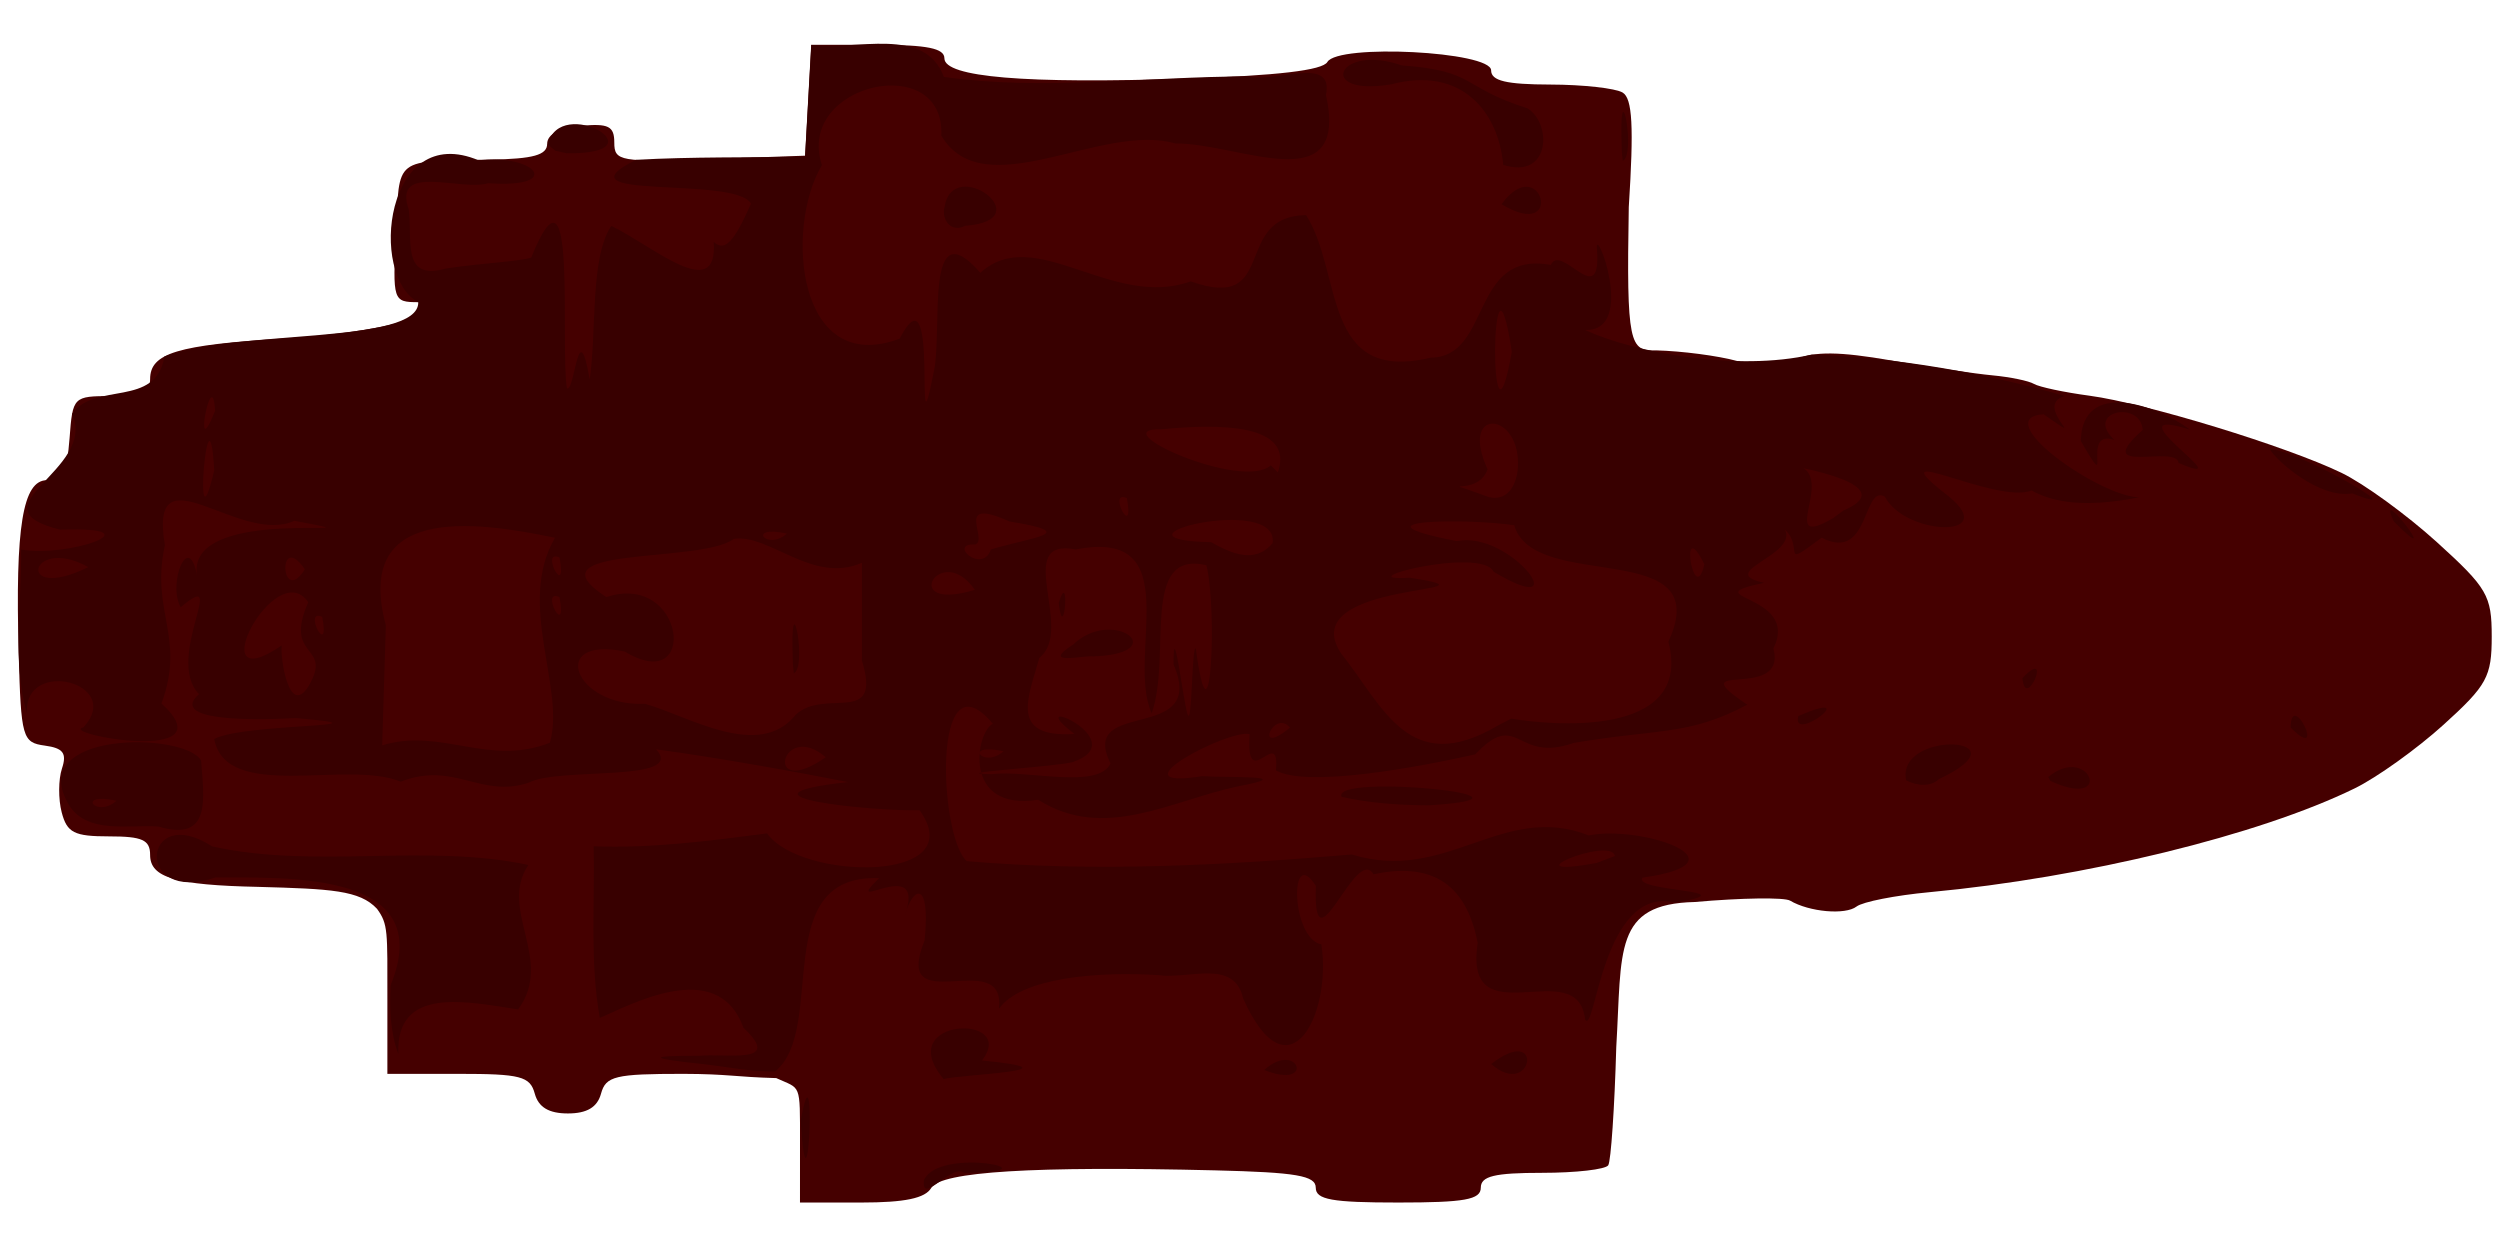 <?xml version="1.0" encoding="UTF-8"?>
<!-- Created with Inkscape (http://www.inkscape.org/) -->
<svg width="100mm" height="50mm" version="1.1" viewBox="0 0 100 50" xmlns="http://www.w3.org/2000/svg">
 <g stroke-width=".404">
  <path id="color-primary" d="m32 45.682c0-2.402 0.043-2.102-0.95-2.558-1.649-0.045-1.912-0.165-3.722-0.17-2.724 0-3.095 0.089-3.287 0.792-0.148 0.544-0.563 0.792-1.325 0.792s-1.176-0.248-1.325-0.792c-0.189-0.695-0.563-0.792-3.056-0.792h-2.84v-2.981c0-2.722 0.036-3.001-0.414-3.62-0.694-0.747-1.847-0.797-4.744-0.878-3.312-0.07-4.332-0.37-4.332-1.275 0-0.605-0.309-0.745-1.643-0.745-1.395 0-1.681-0.145-1.894-0.961-0.138-0.528-0.134-1.317 0.01-1.751 0.204-0.615 0.052-0.819-0.685-0.919-0.898-0.122-0.951-0.311-1.046-3.691-0.141-5.067 0.163-6.926 1.133-6.926 0.618 0 0.802-0.342 0.903-1.682 0.125-1.658 0.149-1.682 1.675-1.682 1.187 0 1.548-0.158 1.547-0.679-4.21e-4 -1.039 1.092-1.369 5.388-1.626 2.277-0.137 4.458-0.493 5.158-0.843 1.202-0.601 1.203-0.607 0.182-0.608-1.015-0.002-1.029-0.046-0.895-2.773 0.152-3.073-0.126-2.858 3.78-2.929 1.72-0.031 2.267-0.184 2.269-0.634 0.002-0.38 0.486-0.638 1.344-0.718 1.11-0.103 1.341 0.012 1.341 0.67 0 0.747 0.224 0.786 3.817 0.659l3.817-0.135 0.124-2.217 0.124-2.217h2.661c1.971 0 2.661 0.14 2.661 0.539 0 0.756 3.218 1.026 9.684 0.812 3.646-0.121 5.442-0.333 5.635-0.665 0.428-0.736 6.55-0.423 6.55 0.335 0 0.42 0.6 0.564 2.373 0.568 1.305 0.003 2.605 0.148 2.889 0.321 0.39 0.238 0.45 1.361 0.244 4.581-0.096 5.484 0.035 5.774 1.098 5.731 1.023 0.026 2.474 0.216 3.225 0.422 0.922 0.254 1.691 0.233 2.37-0.063 0.744-0.325 1.728-0.314 3.79 0.041 1.532 0.264 3.362 0.533 4.067 0.599 0.705 0.066 1.452 0.22 1.659 0.343 0.208 0.123 1.209 0.336 2.226 0.472 2.258 0.303 7.866 2.019 10.07 3.082 0.891 0.429 2.609 1.677 3.817 2.773 2.021 1.834 2.196 2.135 2.196 3.776 0 1.61-0.187 1.953-1.932 3.533-1.062 0.963-2.66 2.106-3.55 2.542-3.825 1.872-10.795 3.574-17.006 4.152-1.362 0.127-2.675 0.385-2.919 0.574-0.448 0.347-1.892 0.218-2.659-0.236-0.229-0.136-1.946-0.111-3.815 0.055-3.256 0.076-2.906 1.918-3.137 5.802-0.069 2.434-0.214 4.562-0.321 4.728-0.107 0.167-1.298 0.303-2.647 0.303-1.904 0-2.451 0.133-2.451 0.594 0 0.478-0.642 0.594-3.301 0.594-2.659 0-3.301-0.115-3.301-0.594 0-0.48-0.768-0.613-4.023-0.693-7.244-0.178-10.977 0.051-11.355 0.699-0.243 0.417-1.056 0.588-2.798 0.588h-2.455z" fill="#450000"/>
  <path id="color-darker" d="m36.957 47.209c0.612-1.391 5.554-0.299 1.605-0.3-0.516-0.374-1.713 1.331-1.605 0.3zm-4.929-2.375c0.644-3.608 0.293 4.71-7.8e-5 0zm5.719-1.672c-2.087-2.465 3.006-2.644 1.532-0.743 4.135 0.405-0.89 0.557-1.532 0.743zm-9.668-0.604c-2.018-0.211-2.319-0.333-0.111-0.326 1.111-0.109 3.376 0.372 1.765-1.125-1.027-2.895-4.636-0.84-5.742-0.392-0.402-2.266-0.193-4.577-0.245-6.864 2.331 0.089 4.646-0.218 6.937-0.515 1.338 1.887 8.211 2.009 6.1-0.926-1.744 0.051-8.056-0.553-2.864-1.127-1.89-0.375-5.176-0.974-7.671-1.31 1.216 1.344-3.925 0.697-5.101 1.335-1.936 0.637-2.974-0.875-5.122-0.04-2.129-0.896-6.976 0.829-7.457-1.708 1.182-0.641 7.532-0.463 3.275-0.837-1.754 0.098-5.106 0.124-3.884-0.957-1.393-1.458 1.249-5.153-0.731-3.476-0.541-0.94 0.333-3.113 0.657-1.236-0.544-2.978 8.347-1.387 3.89-2.222-2.204 1.007-5.852-2.985-5.18 0.975-0.587 2.684 0.845 3.66-0.136 6.332 2.72 2.489-4.189 1.203-3.122 0.955 1.646-1.781-2.381-2.802-2.264-0.571-0.593-2.12-0.201-4.366-0.229-6.543 1.86 0.344 5.535-0.934 1.561-0.793-3.618-0.9 1.513-2.384 0.475-4.623 0.903-1.321 3.363-0.228 3.694-2.301 2.771-1.097 10.2-0.463 10.156-2.175-1.993-1.058-1.328-7.262 2.423-5.672 2.269-0.276 3.425 1.126 0.377 0.912-1.092 0.334-3.829-0.828-3.183 1.046 0.174 1.107-0.338 2.897 1.477 2.369 1.468-0.227 2.872-0.273 3.424-0.438 1.869-4.622 1.142 3.594 1.431 5.23 0.325 0.133 0.449-3.061 0.907-0.356 0.286-1.871 0.005-4.852 0.865-6.144 1.643 0.788 4.277 3.14 4.097 0.641 0.446 0.405 0.811 0.007 1.491-1.528-0.604-1.133-7.951-0.088-4.596-1.756 2.25-0.126 4.505-0.085 6.758-0.124 0.083-1.491 0.165-2.982 0.247-4.473 1.792 0.24 4.542-0.779 5.307 1.28 3.995 0.571 8.121-0.018 12.173-0.018 0.999 0.283 3.452-0.874 3.11 0.737 0.946 4.292-3.507 1.911-6.025 1.946-2.941-0.866-7.652 2.557-9.36-0.314 0.159-3.428-5.848-2.083-4.777 1.178-1.499 2.518-0.989 8.484 3.11 6.942 1.647-3.186 0.532 5.562 1.362 1.341 0.378-1.678-0.404-6.579 1.866-3.974 2.181-1.991 5.266 1.479 8.416 0.341 3.542 1.267 1.621-2.612 4.614-2.65 1.475 2.324 0.612 6.751 4.977 5.703 2.462-0.019 1.563-4.305 4.809-3.709 0.416-0.91 2.021 1.867 1.851-0.592-0.148-1.247 1.644 3.278-0.481 3.192 1.946 0.906 6.104 1.673 9.067 0.985 3.399 0.109 7.016 0.753 10.122 1.657-1.332 0.4 1.187 2.147-0.843 0.732-2.244 0.133 2.224 3.299 3.821 3.32-2.115 0.42-3.399 0.226-4.305-0.274-1.406 0.591-6.41-2.157-3.293 0.253 2.032 1.678-1.749 1.567-2.578-0.007-0.892-0.492-0.599 2.645-2.526 1.643-1.714 1.28-0.674 0.435-1.465-0.32 0.518 1.029-2.823 1.699-0.836 2.124-2.951 0.631 1.474 0.409 0.372 2.625 0.571 2.176-3.832 0.374-1.046 2.252-2.366 1.254-3.547 0.95-6.946 1.53-2.342 0.829-2.191-1.385-3.936 0.457-2.315 0.52-6.745 1.341-7.972 0.641 0.167-1.877-1.229 1.02-1.05-1.451-0.862-0.208-5.541 2.265-1.899 1.681 1.04 0.073 3.933-0.06 1.425 0.409-2.676 0.572-5.355 2.207-7.984 0.535-3.07 0.478-2.487-2.72-1.814-3.04-2.462-2.936-2.151 4.525-1.043 5.496 5.123 0.442 10.299 0.167 15.398-0.267 3.804 1.173 6.034-2.117 9.484-0.762 2.099-0.428 6.482 1.073 2.15 1.689-0.423 0.572 4.367 0.488 1.308 0.998-2.924-0.714-3.198 5.364-3.608 4.673-0.289-2.679-4.88 0.811-4.296-3.06-0.49-2.537-2.013-3.204-4.168-2.746-0.71-1.215-2.436 4.048-2.305 0.466-1.067-1.693-1 2.105 0.22 2.338 0.427 2.762-1.306 6.244-3.131 2.159-0.357-1.596-2.179-0.751-3.388-0.928-2.368-0.154-5.501 0.089-6.379 1.348 0.296-2.567-4.304 0.546-2.972-2.739 0.246-2.502-0.487-2.123-0.789-1.004 0.894-2.525-2.629 0.08-1.034-1.484-4.432-0.173-2.063 6.039-4.157 7.731-0.985 0.017-1.956-0.191-2.929-0.301zm36.517-8.317c-0.14-0.818-4.411 0.955-0.73 0.277l0.73-0.277zm-20.175-3.704c-1.316-2.648 3.903-0.751 2.52-3.959-0.012-1.975 0.374 1.376 0.554 1.972 0.197 0.646 0.168-2.773 0.339-2.608 0.597 4.502 0.861-1.627 0.421-3.333-2.671-0.628-1.371 3.633-2.189 5.921-1.036-2.304 1.482-7.432-3.034-6.553-2.552-0.491-0.021 3.208-1.458 4.338-0.435 1.562-1.235 3.215 1.403 3.043-2.276-1.74 2.453 0.237-0.051 1.121-0.601 0.186-5.304 0.457-3.251 0.487 1.399-0.177 4.254 0.625 4.746-0.429zm-1.488-4.762c1.609-1.517 4.017 0.361 0.793 0.482-0.375-0.058-2.145 0.394-0.793-0.482zm-0.586-1.653c0.464-1.505 0.216 1.762 0 0zm-9.316 6.168c-1.782-1.531-2.539 1.761 0 0zm-11.038-0.578c0.64-2.16-1.343-5.545 0.206-8.2-3.322-0.703-8.049-1.283-6.766 3.499-0.052 1.601-0.097 3.202-0.146 4.803 2.349-0.723 4.233 0.86 6.705-0.102zm18.147 0.339c-1.654-0.367-0.82 0.725 0 0zm20.314-1.308c1.375 0.246 7.309 0.869 6.281-3.074 1.953-4.237-5.374-1.918-6.166-4.658-1.73-0.274-6.86-0.256-2.297 0.634 2.16-0.452 4.882 3.26 1.472 1.224-0.49-1.03-6.055 0.41-3.348 0.239 4.261 0.664-4.719 0.069-2.75 3.031 1.69 2.122 2.713 4.984 6.275 2.879l0.533-0.274zm-28.62-0.161c1.19-1.082 3.456 0.498 2.641-2.164v-3.907c-1.964 0.868-3.701-1.167-5.122-0.957-1.319 1.011-8.331 0.234-5.102 2.329 3.161-1.036 3.719 3.991 0.737 2.178-3.068-0.634-2.032 2.217 0.816 2.092 1.757 0.496 4.565 2.276 6.031 0.429zm-0.135-2.646c-0.047-2.555 0.588 0.772 0.053 0.996l-0.038-0.375zm19.897 3.171c-0.642-0.786-1.479 1.224 0 0zm-39.249-1.671c0.993-1.693-1.034-1.043-0.016-3.349-1.323-1.91-4.382 3.993-1.062 1.731-0.068 0.477 0.288 2.907 1.078 1.619zm0.542-2.761c-0.81-0.363 0.325 1.753 0 0zm9.49-0.792c-0.81-0.362 0.325 1.753 0 0zm16.615-0.291c-1.38-1.991-3.089 0.945 0 0zm-35.464-0.908c-2.353-1.317-2.959 1.46 0 0zm8.665 0.086c-1.111-1.595-0.972 1.541 0 0zm10.185-0.47c-0.81-0.363 0.325 1.753 0 0zm45.794 0.272c-1.038-2.098-0.418 1.817 0 0zm-28.539-0.594c1.632-0.496 3.663-0.649 0.741-1.12-2.256-1.013-0.832 0.698-1.36 0.922-1.137-0.067 0.279 1.208 0.619 0.198zm11.269-0.255c0.279-2.009-7.14-0.134-2.46-0.036 0.778 0.433 1.746 0.898 2.46 0.036zm-19.427-0.38c-1.653-0.367-0.82 0.725 0 0zm42.256-0.921c2.432-1.024-1.947-1.78-2.378-1.835 2.61-0.141-0.541 3.613 1.978 2.132l0.4-0.297zm-28.659-0.497c-0.81-0.362 0.325 1.753 0 0zm-36.504-1.113c-0.233-3.969-0.875 3.733 0 0zm52.149-0.302c-0.006-2.061-2.349-2.199-1.216 0.262-0.44 1.201-2.295 0.239 0.028 1.104 0.909 0.231 1.209-0.726 1.187-1.365zm-9.604 0.385c0.675-1.961-2.35-1.95-4.672-1.723-2.402-0.056 3.248 2.48 4.39 1.44l0.283 0.283zm-42.513-2.458c-0.104-2.015-0.932 2.344 0 0zm51.87-2.374c-0.85-5.549-0.934 5.308 0 0zm-9.903 28.737c1.362-1.233 2.069 0.821 0 0zm9.078-0.24c2.155-1.67 1.668 1.454 0 0zm-44.021-3.156c1.856-4.53-3.99-4.304-7.006-4.305-3.283 1.113-2.93-3.051-0.137-1.245 4.122 0.921 8.545-0.135 12.653 0.744-1.214 1.803 1.054 3.79-0.411 5.778-2.006-0.298-4.913-0.976-4.79 1.79-0.33-0.882-0.357-1.836-0.308-2.761zm-12.84-7.159c-1.885-3.033 4.614-2.981 5.258-1.822 0.103 1.481 0.446 3.283-1.71 2.639-1.182-0.083-2.793 0.302-3.548-0.816zm1.872-0.214c-1.653-0.367-0.82 0.725 0 0zm49.007-0.157c-0.457-0.953 9.031-0.007 3.481 0.34-1.167-9e-3 -2.342-0.082-3.481-0.34zm22.582-0.661c-0.429-2.031 4.966-1.78 1.31-0.047-0.36 0.333-0.916 0.256-1.31 0.047zm5.682-0.131c1.656-1.377 2.678 1.352 0.083 0.154zm9.697-1.979c0.018-1.593 1.488 1.483 0 0zm-19.695-0.462c2.686-1.162-0.291 1.154 0 0zm8.967-1.516c1.246-1.321 0.113 1.379 0 0zm14.856-6.267c-0.825-1.706 2.145 2.165 0 0zm-1.668-1.123c-1.317 0.229-3.037-1.324-3.281-1.745 0.74-0.183 6.1 2.856 3.281 1.745zm-6.944-1.219c-0.084-0.761-3.551 0.56-1.432-1.319-0.1-1.216-2.362-0.739-1.131 0.404-1.418-0.495 0.035 2.435-1.348 0.036 0.061-2.466 2.992-1.467 4.372-0.45-3.398-1.067 2.283 2.501-0.461 1.329zm-49.362-10.229c0.327-2.127 3.918 0.522 0.825 0.745-0.565 0.294-0.954-0.248-0.825-0.745zm22.281-0.118c1.586-2.168 2.573 1.547 0 0zm0.068-1.575c-0.193-2.133-1.677-3.961-4.475-3.222-3.028 0.515-2.173-1.657 0.415-0.756 3.01 0.22 2.339 0.863 5.031 1.718 0.99 0.608 0.915 2.866-0.971 2.26zm4.727-1.156c-0.047-2.555 0.588 0.772 0.053 0.996l-0.038-0.375zm-42.944 0.341c0.482-2.035 4.664 0.4 0.755 0.353l-0.458-0.105z" fill="#380000"/>
 </g>
</svg>
